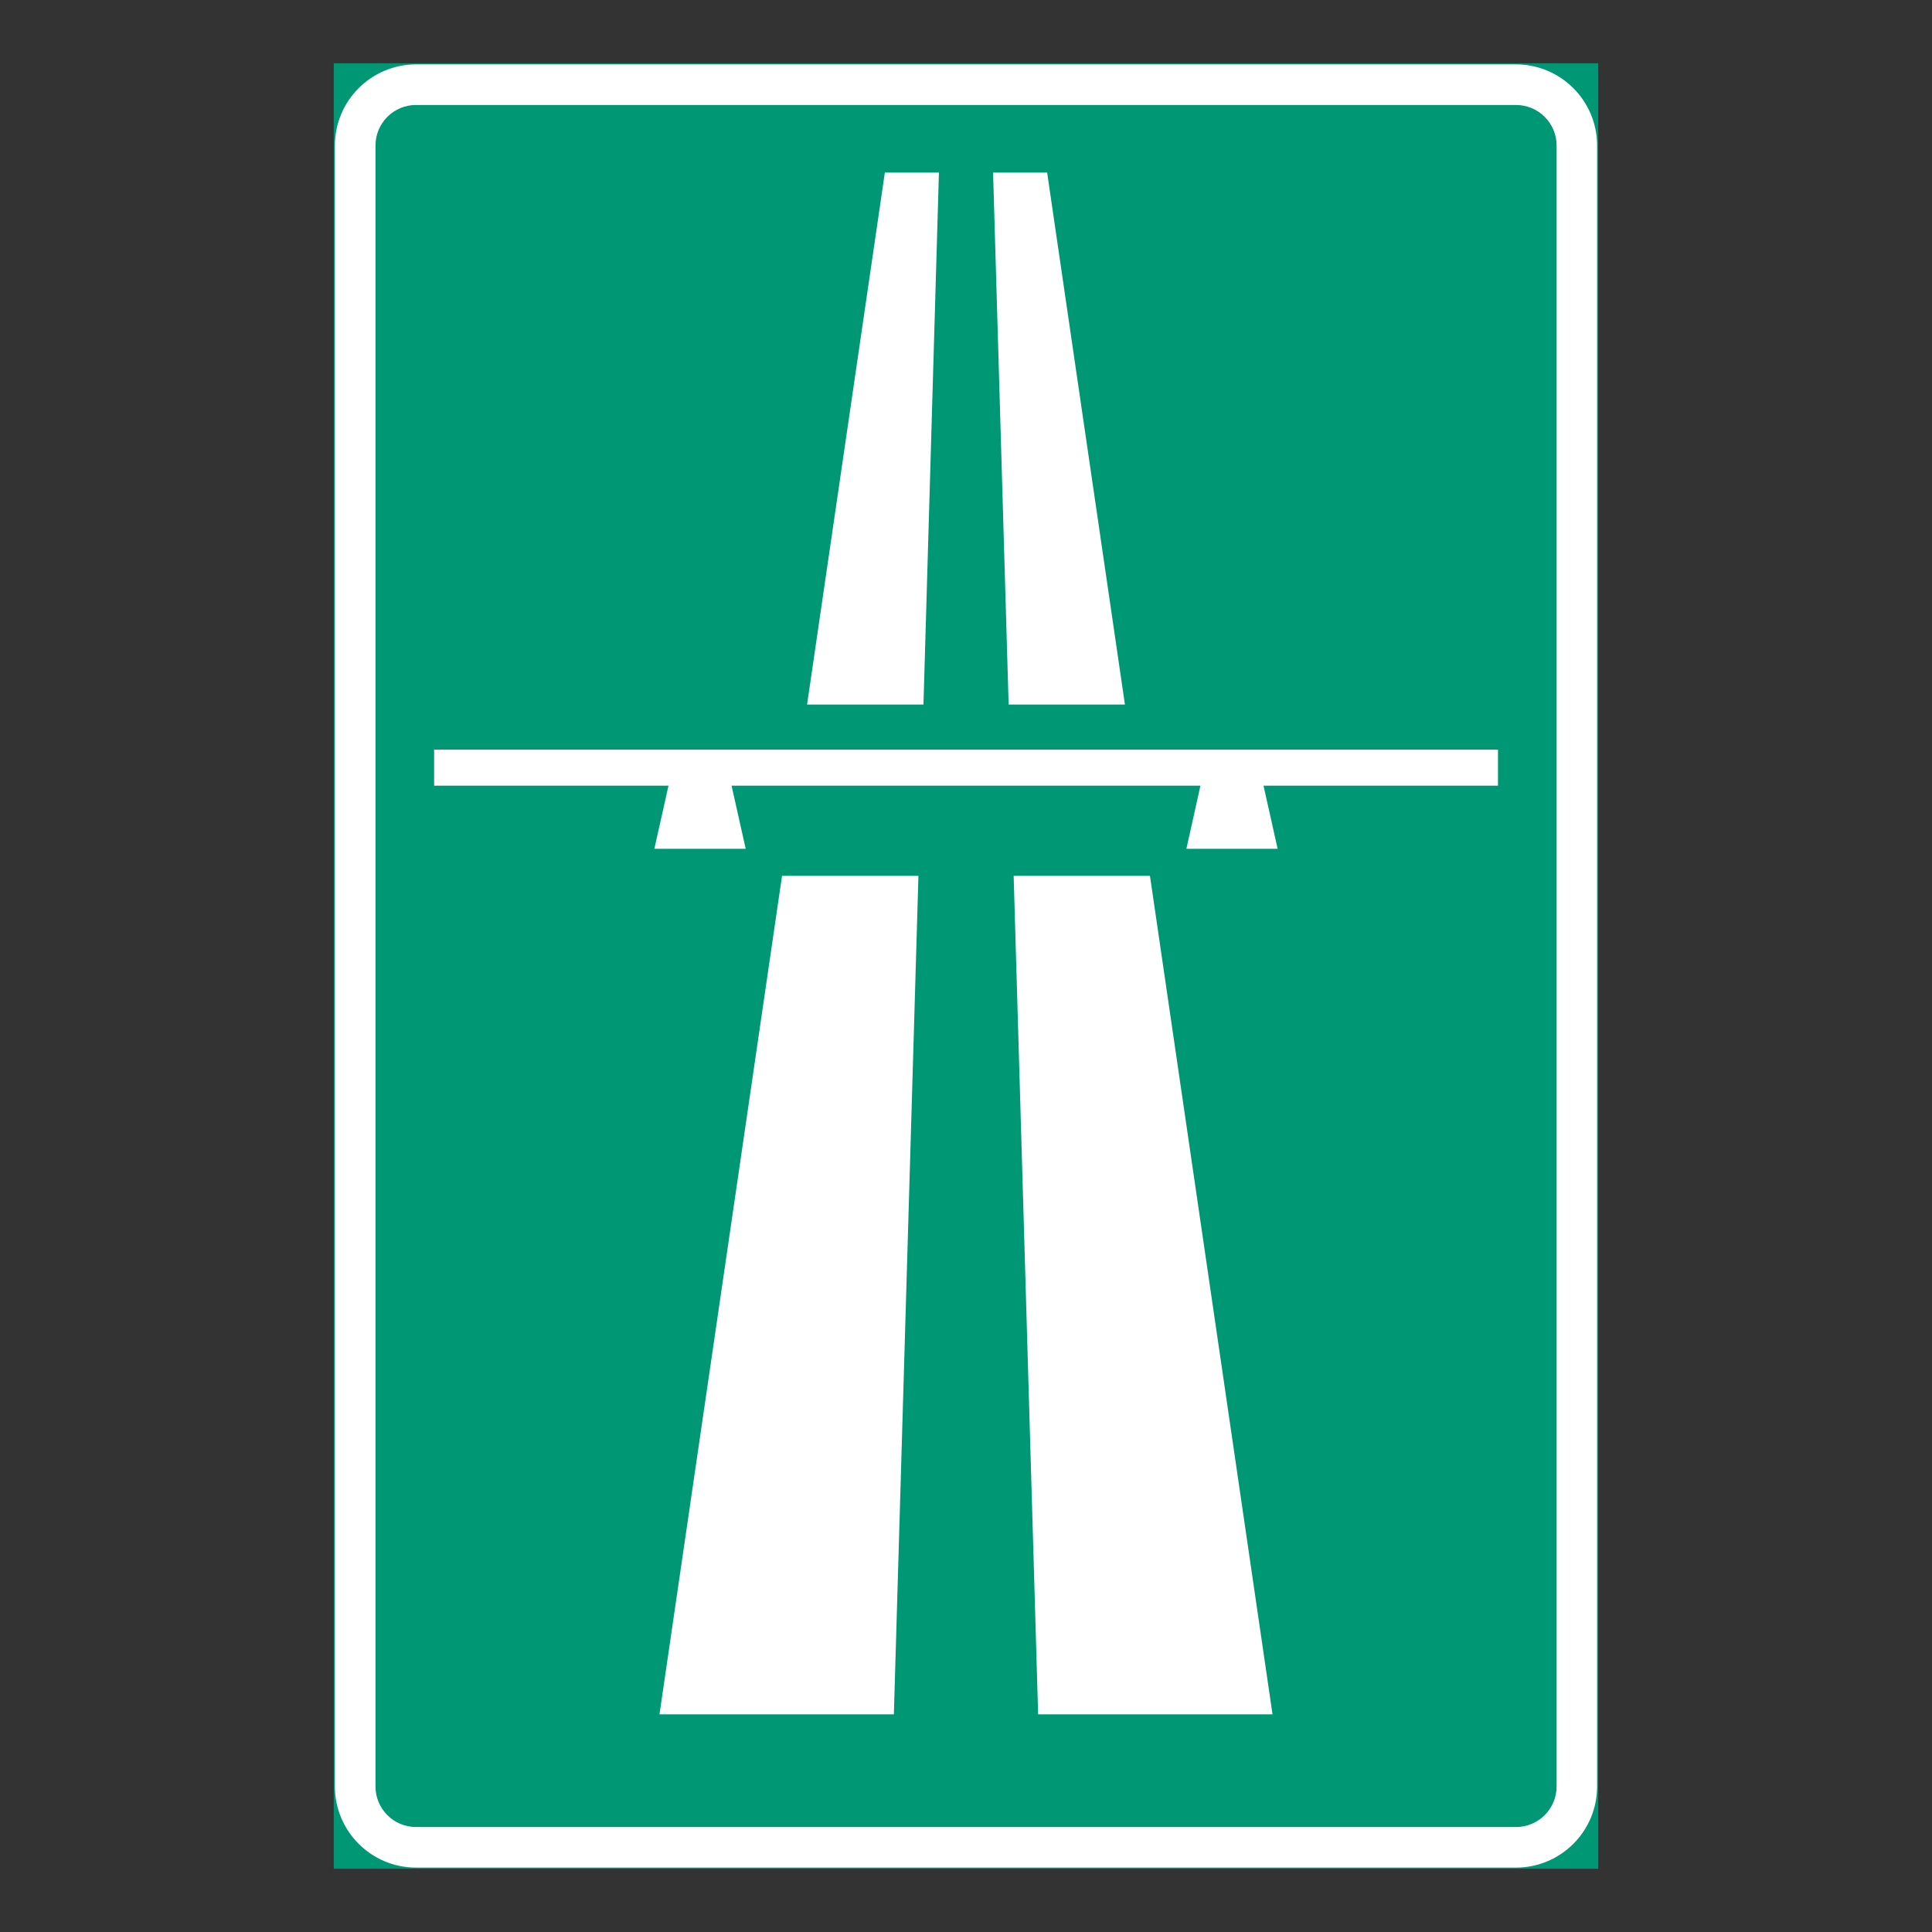 <?xml version="1.0" encoding="iso-8859-1"?>
<!-- Generator: Adobe Illustrator 16.0.0, SVG Export Plug-In . SVG Version: 6.00 Build 0)  -->
<!DOCTYPE svg PUBLIC "-//W3C//DTD SVG 1.1//EN" "http://www.w3.org/Graphics/SVG/1.1/DTD/svg11.dtd">
<svg version="1.1" id="Layer_1" xmlns="http://www.w3.org/2000/svg" xmlns:xlink="http://www.w3.org/1999/xlink" x="0px" y="0px"
	 width="425.197px" height="425.196px" viewBox="0 0 425.197 425.196" style="enable-background:new 0 0 425.197 425.196;"
	 xml:space="preserve">
<rect x="0" y="0" width="425.197" height="425.196" fill="#333333" stroke="none"/>
<g id="LWPOLYLINE_2_">
	
		<rect x="73.705" y="14.173" style="fill:#009775;stroke:#009775;stroke-width:0.5;stroke-miterlimit:10;" width="277.787" height="396.851"/>
</g>
<g id="LWPOLYLINE_1_">
	<path style="fill:#FFFFFF;" d="M91.553,411.023h242.091c9.854,0,17.848-7.995,17.848-17.859V32.032
		c0-9.864-7.994-17.859-17.848-17.859H91.553c-9.853,0-17.848,7.995-17.848,17.859v361.132
		C73.705,403.028,81.7,411.023,91.553,411.023z"/>
</g>
<g id="LWPOLYLINE_16_">
	<path style="fill:#009775;" d="M91.553,402.094h242.091c4.926,0,8.936-3.997,8.936-8.93V32.032c0-4.932-4.01-8.929-8.936-8.929
		H91.553c-4.926,0-8.914,3.998-8.914,8.929v361.132C82.639,398.097,86.626,402.094,91.553,402.094z"/>
</g>
<g id="LWPOLYLINE_6_">
	<polygon style="fill:#FFFFFF;" points="280.056,377.289 253.085,192.756 223.087,192.756 228.474,377.289 	"/>
</g>
<g id="LWPOLYLINE_7_">
	<polygon style="fill:#FFFFFF;" points="247.576,155.055 230.457,37.981 218.558,37.981 221.982,155.055 	"/>
</g>
<g id="LWPOLYLINE_5_">
	<polygon style="fill:#FFFFFF;" points="196.723,377.289 202.13,192.756 172.111,192.756 145.14,377.289 	"/>
</g>
<g id="LWPOLYLINE_4_">
	<polygon style="fill:#FFFFFF;" points="203.236,155.055 206.639,37.981 194.74,37.981 177.622,155.055 	"/>
</g>
<g id="LWPOLYLINE_3_">
	<polygon style="fill:#FFFFFF;" points="161.005,172.914 164.115,186.802 144.013,186.802 147.123,172.914 95.54,172.914 
		95.54,164.977 329.677,164.977 329.677,172.914 278.074,172.914 281.185,186.802 271.144,186.802 261.103,186.802 264.191,172.914 
			"/>
</g>
</svg>
